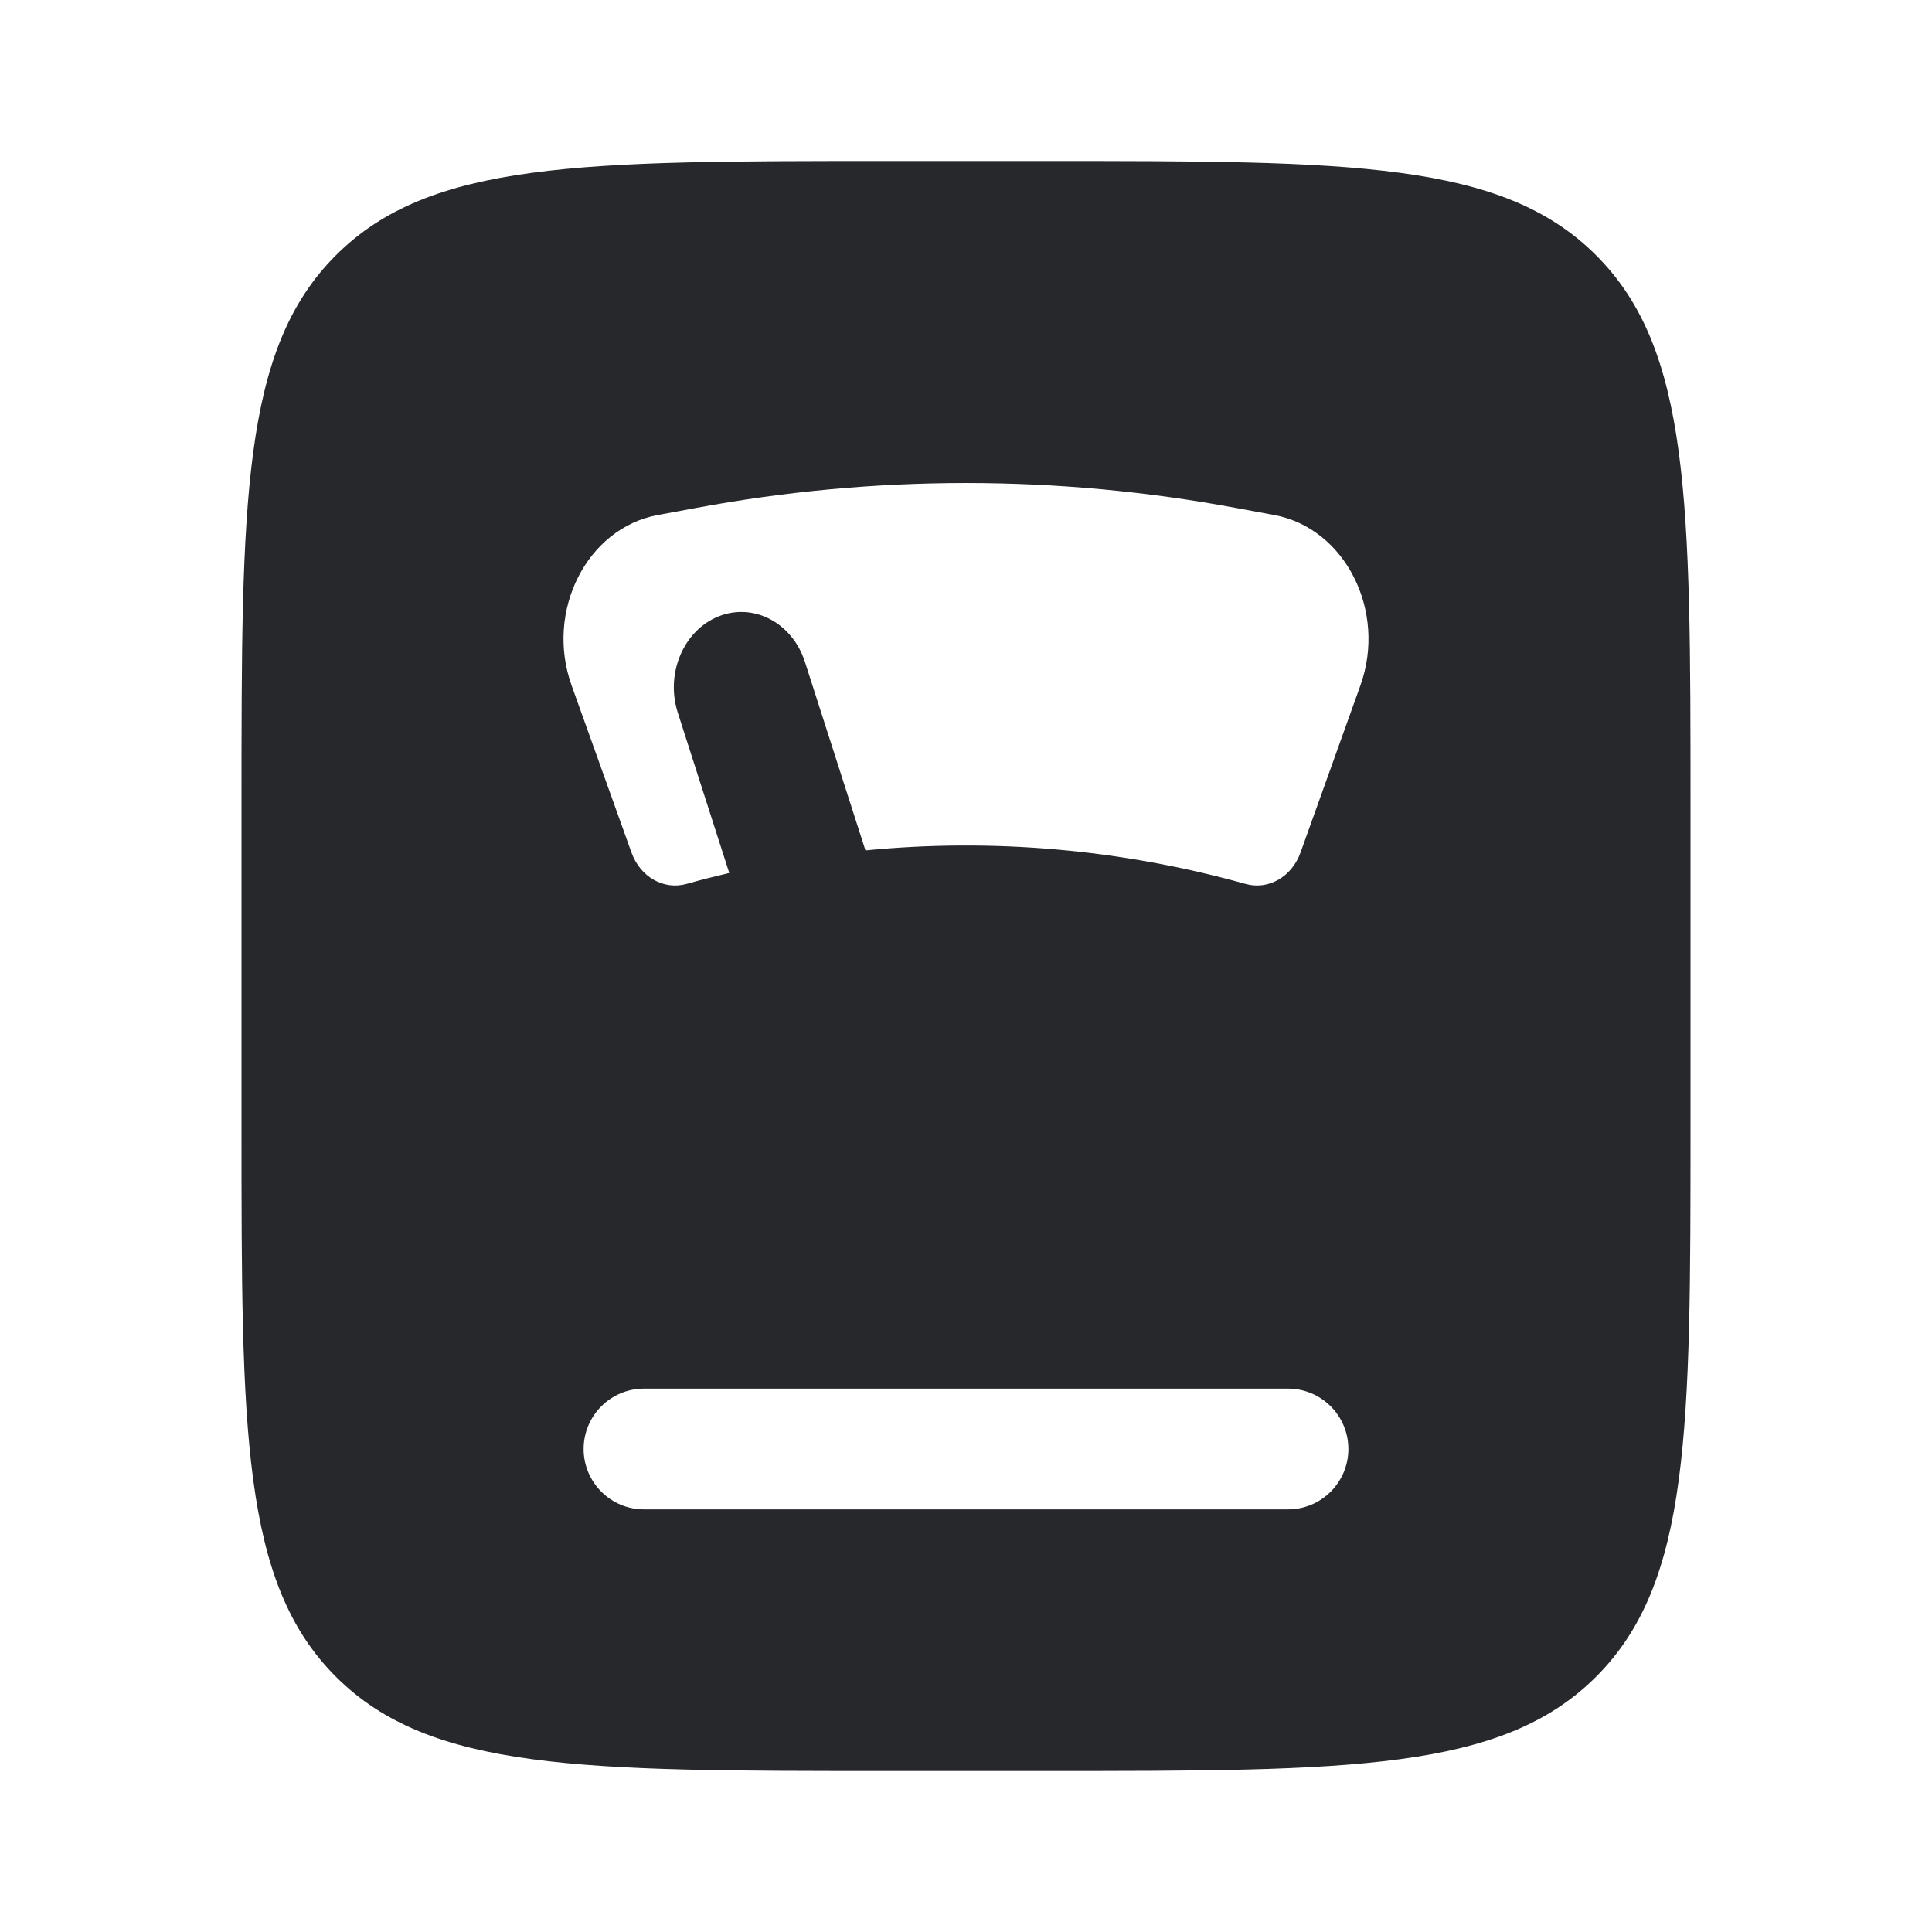 <svg width="24" height="24" viewBox="0 0 24 24" fill="none" xmlns="http://www.w3.org/2000/svg">
<path fill-rule="evenodd" clip-rule="evenodd" d="M3 10C3 6.229 3 4.343 4.172 3.172C5.343 2 7.229 2 11 2H13C16.771 2 18.657 2 19.828 3.172C21 4.343 21 6.229 21 10V14C21 17.771 21 19.657 19.828 20.828C18.657 22 16.771 22 13 22H11C7.229 22 5.343 22 4.172 20.828C3 19.657 3 17.771 3 14V10ZM7.25 18C7.25 17.586 7.586 17.25 8 17.25H16C16.414 17.25 16.75 17.586 16.75 18C16.75 18.414 16.414 18.75 16 18.75H8C7.586 18.75 7.25 18.414 7.25 18ZM15.355 6.31C13.134 5.897 10.866 5.897 8.645 6.31L8.169 6.398C7.289 6.562 6.769 7.592 7.101 8.516L7.845 10.592C7.953 10.893 8.244 11.059 8.526 10.981C8.703 10.931 8.881 10.886 9.059 10.844L8.42 8.854C8.264 8.367 8.49 7.832 8.926 7.657C9.362 7.483 9.843 7.736 9.999 8.222L10.751 10.564C12.33 10.41 13.927 10.549 15.475 10.981C15.756 11.059 16.047 10.893 16.155 10.592L16.899 8.516C17.231 7.592 16.711 6.562 15.831 6.398L15.355 6.31Z" fill="#26282B"/>
</svg>

